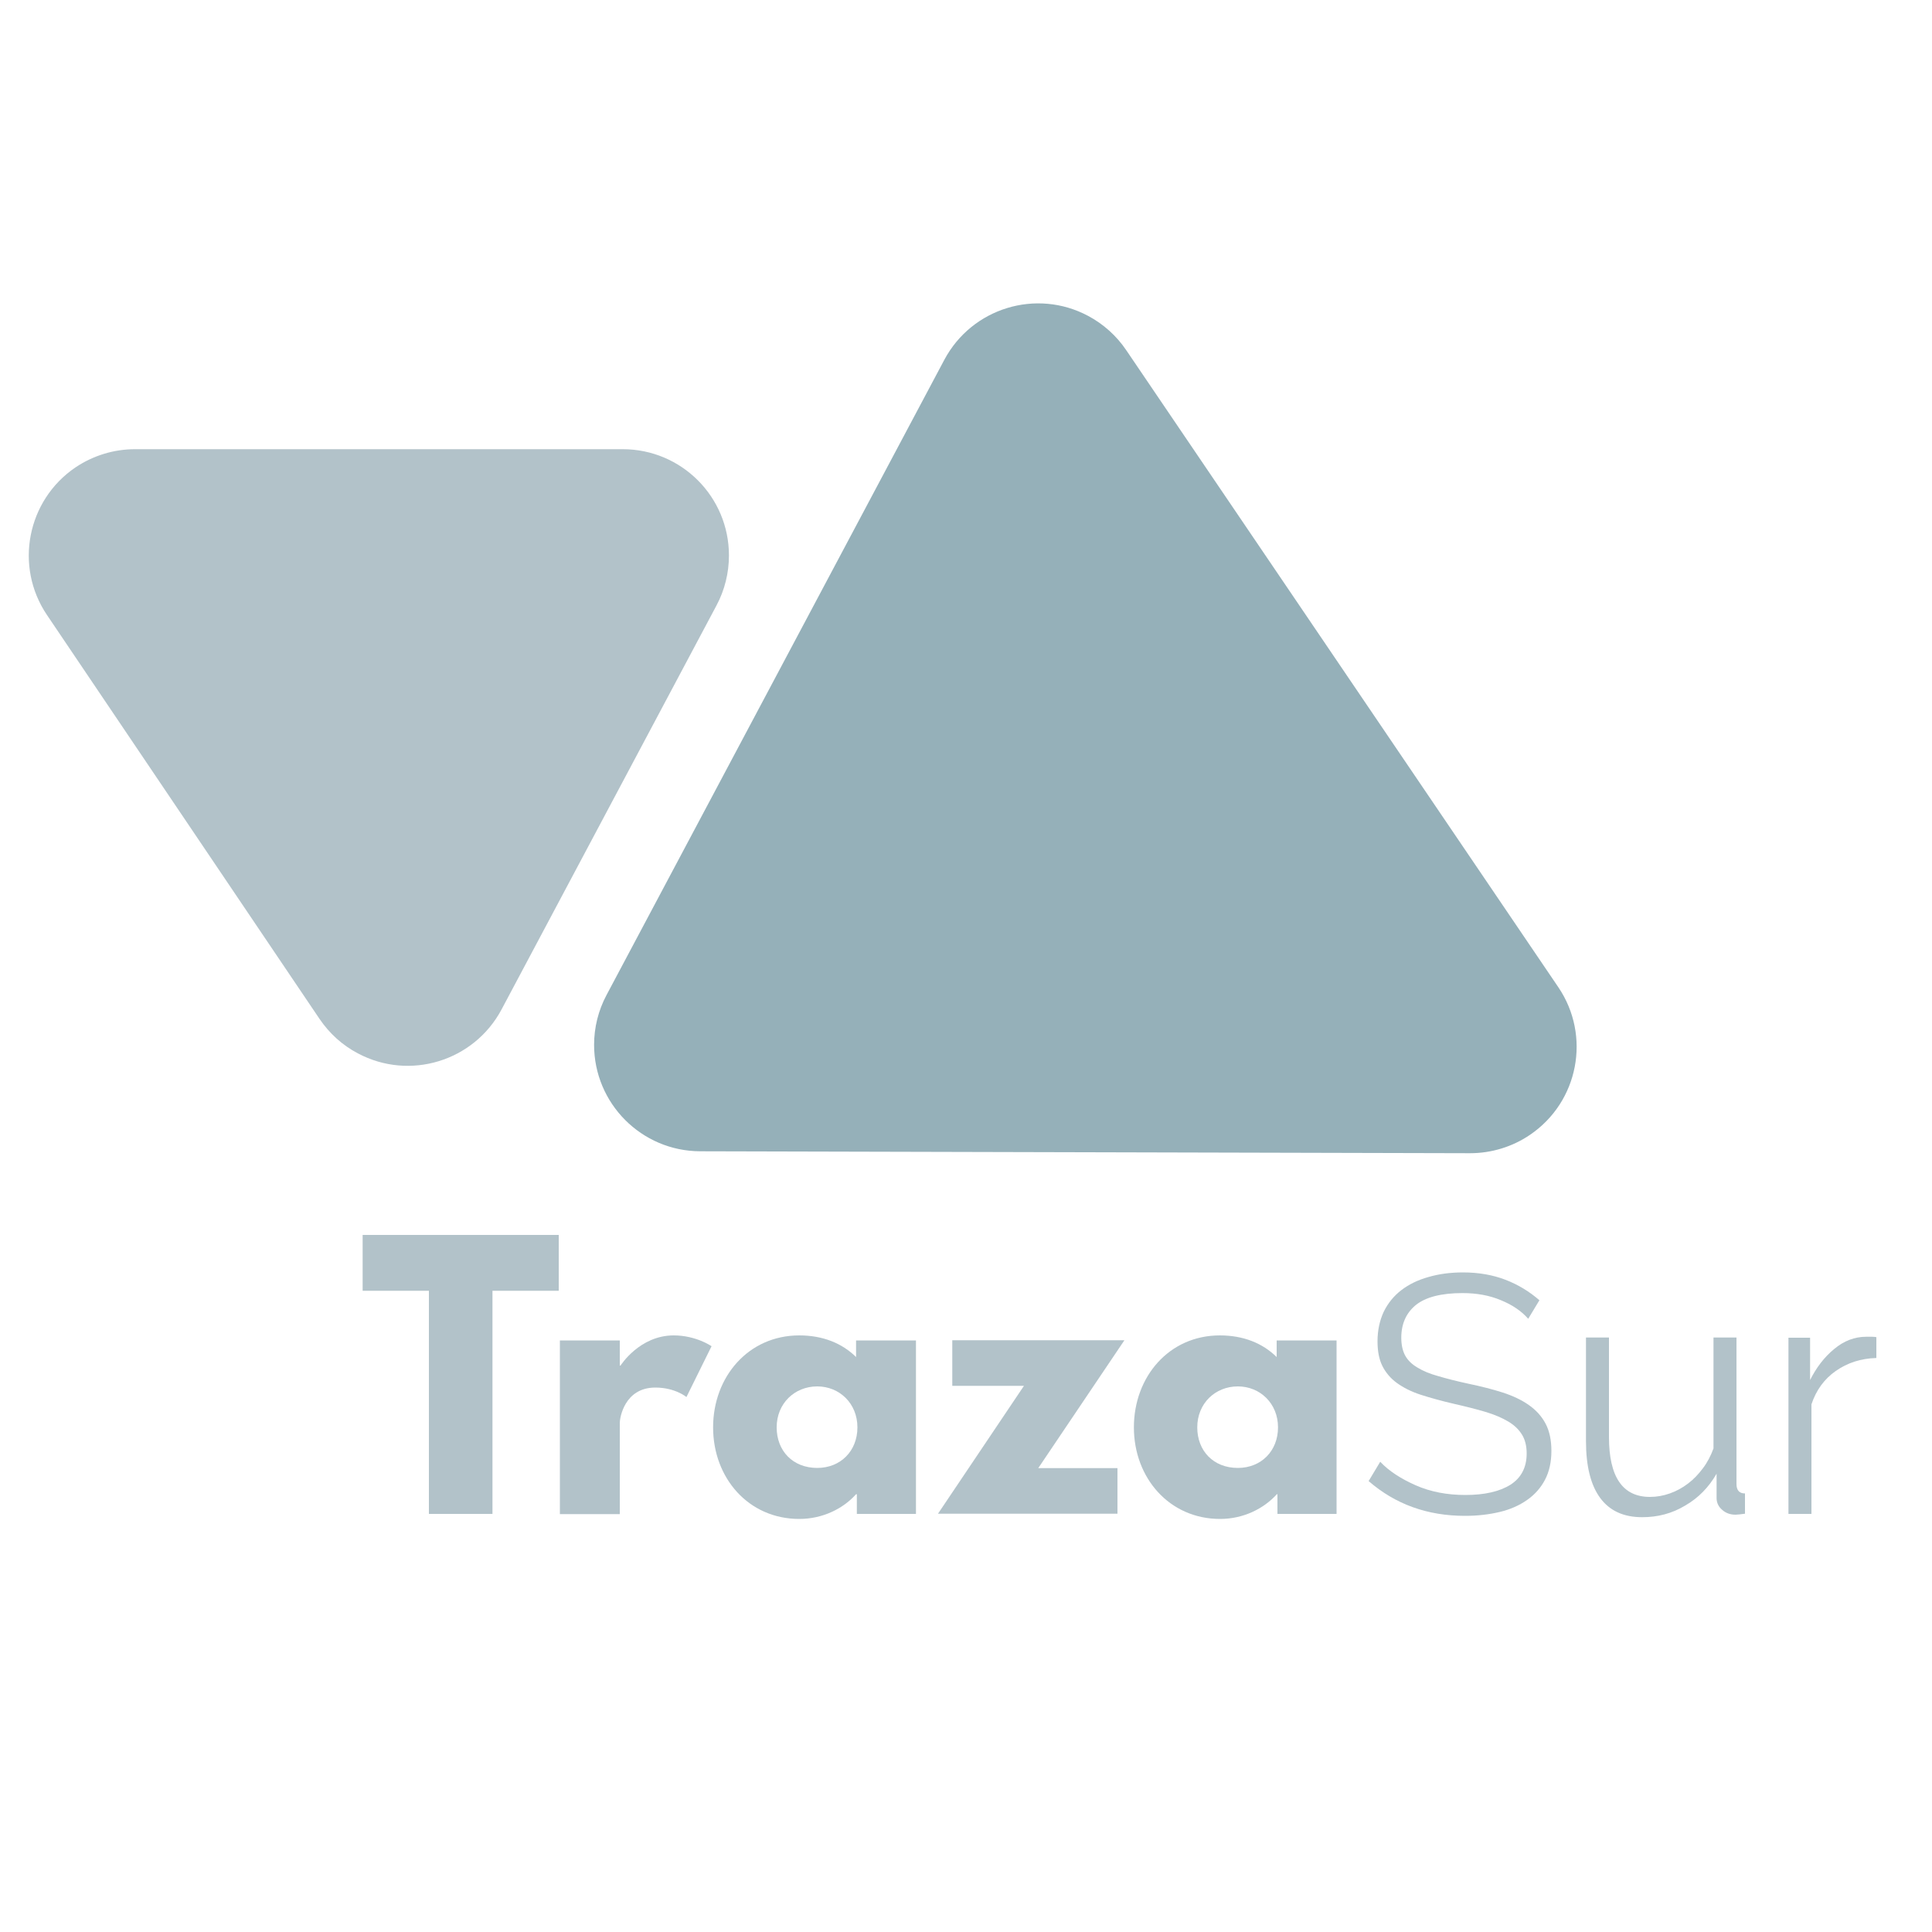 <?xml version="1.0" encoding="utf-8"?>
<!-- Generator: Adobe Illustrator 24.0.0, SVG Export Plug-In . SVG Version: 6.00 Build 0)  -->
<svg version="1.1" id="Layer_1" xmlns="http://www.w3.org/2000/svg" xmlns:xlink="http://www.w3.org/1999/xlink" x="0px" y="0px"
	 viewBox="0 0 1000 1000" style="enable-background:new 0 0 1000 1000;" xml:space="preserve">
<style type="text/css">
	.st0{enable-background:new    ;}
	.st1{fill:#B2C2C9;}
	.st2{fill:#95B0B9;}
</style>
<g class="st0">
	<path class="st1" d="M187.7,639.2h101.5v28.9h-34.3v115.5H222V668.1h-34.3V639.2z"/>
	<path class="st1" d="M289.8,693.8h31v13h0.4c0,0,9.8-15.6,27.5-15.6c11.6,0,19.6,5.6,19.6,5.6l-13,26.3c0,0-5.8-4.9-16.1-4.9
		c-16.1,0-18.4,15.9-18.4,18.2v47.3h-31V693.8z"/>
	<path class="st1" d="M413.7,691.2c12.1,0,22.1,4,29.4,11.2v-8.6h31v89.8h-30.6v-10.2h-0.4c-6.6,7.4-17.2,12.8-29.4,12.8
		c-26.3,0-44.6-21.2-44.6-47.4S387.4,691.2,413.7,691.2z M423,759.8c12.1,0,20.8-8.8,20.8-21c0-12.4-9.3-21.2-20.8-21.2
		c-11.7,0-21,8.8-21,21.2C402,751,410.4,759.8,423,759.8z"/>
	<path class="st1" d="M537.4,759.9h41v23.6h-92.9l44.5-66.2h-37.1v-23.6h89.1L537.4,759.9z"/>
	<path class="st1" d="M631.4,691.2c12.1,0,22.1,4,29.4,11.2v-8.6h31v89.8h-30.6v-10.2h-0.3c-6.7,7.4-17.2,12.8-29.4,12.8
		c-26.2,0-44.6-21.2-44.6-47.4S605.1,691.2,631.4,691.2z M640.7,759.8c12.1,0,20.8-8.8,20.8-21c0-12.4-9.3-21.2-20.8-21.2
		c-11.7,0-21,8.8-21,21.2C619.7,751,628.1,759.8,640.7,759.8z"/>
</g>
<g class="st0">
	<path class="st1" d="M791,682.6c-3.5-4-8.2-7.2-14.1-9.6c-5.9-2.5-12.5-3.7-19.9-3.7c-11.1,0-19.1,2.1-24.2,6.2
		c-5,4.1-7.5,9.8-7.5,16.9c0,3.7,0.7,6.8,2,9.2c1.3,2.4,3.4,4.5,6.3,6.2c2.9,1.8,6.5,3.3,10.9,4.5c4.4,1.3,9.5,2.6,15.5,3.9
		c6.7,1.4,12.6,2.9,17.9,4.6c5.2,1.7,9.7,3.8,13.5,6.5c3.7,2.6,6.6,5.8,8.6,9.6c2,3.8,3,8.5,3,14.1c0,5.7-1.1,10.7-3.3,14.9
		c-2.2,4.2-5.3,7.7-9.3,10.5c-4,2.8-8.7,4.9-14.2,6.2c-5.5,1.3-11.4,2-17.9,2c-19.5,0-36.1-6-49.9-18l6-10
		c4.5,4.8,10.7,8.8,18.4,12.2s16.3,5,25.7,5c9.9,0,17.7-1.8,23.3-5.3c5.6-3.6,8.4-9,8.4-16.2c0-3.8-0.8-7.1-2.4-9.7
		s-3.9-4.9-7.1-6.8c-3.2-1.9-7.1-3.6-11.8-5c-4.7-1.4-10.2-2.8-16.4-4.2c-6.5-1.5-12.2-3.1-17.2-4.7c-4.9-1.6-9-3.7-12.3-6.1
		c-3.3-2.4-5.8-5.4-7.5-8.8c-1.7-3.4-2.5-7.7-2.5-12.7c0-5.7,1.1-10.8,3.2-15.3c2.2-4.5,5.2-8.2,9.1-11.2c3.9-3,8.6-5.3,14-6.8
		c5.4-1.6,11.4-2.4,17.9-2.4c8.2,0,15.5,1.3,22,3.8c6.5,2.5,12.3,6,17.6,10.6L791,682.6z"/>
	<path class="st1" d="M850,785.3c-9.6,0-16.8-3.3-21.7-9.9c-4.9-6.6-7.4-16.4-7.4-29.5v-53.6h11.9v51.5c0,20.7,7.1,31,21.2,31
		c3.5,0,6.9-0.6,10.3-1.8c3.4-1.2,6.5-2.9,9.4-5.1c2.9-2.2,5.4-4.8,7.7-7.9c2.3-3,4.1-6.5,5.5-10.3v-57.4h11.9v75.8
		c0,3.3,1.5,4.9,4.4,4.9v10.5c-2.3,0.3-4,0.5-4.9,0.5c-2.7,0-5-0.8-6.9-2.5c-1.9-1.6-2.9-3.7-2.9-6.1v-12.6
		c-4.1,7.1-9.5,12.6-16.3,16.5C865.4,783.4,858,785.3,850,785.3z"/>
	<path class="st1" d="M971.2,702.9c-8,0.2-15,2.5-21,6.7s-10.2,10-12.6,17.3v56.7h-11.9v-91.2h11.2v21.9c3.2-6.4,7.3-11.8,12.4-16
		c5.1-4.3,10.7-6.4,16.6-6.4c1,0,2,0,3,0c0.9,0,1.7,0.1,2.3,0.2V702.9z"/>
</g>
<path id="Polygon_1" class="st2" d="M806.6,511c17,25.1,10.5,59.3-14.7,76.4c-9.1,6.2-20,9.5-31,9.5l-398.5-1
	c-30.4-0.1-54.9-24.8-54.9-55.1c0-9,2.2-17.8,6.4-25.7l174.9-328.9c14.3-26.8,47.6-37,74.4-22.7c7.9,4.2,14.7,10.3,19.7,17.7
	L806.6,511z"/>
<path id="Polygon_2" class="st1" d="M24.3,318.3c-17-25.2-10.3-59.4,14.8-76.4c9.1-6.1,19.8-9.4,30.8-9.4l252.4,0
	c30.4,0,55,24.6,55,55c0,9-2.2,17.9-6.4,25.8L259.6,522.5c-14.3,26.8-47.6,37-74.4,22.7c-8-4.2-14.7-10.3-19.8-17.8L24.3,318.3z"/>
</svg>
